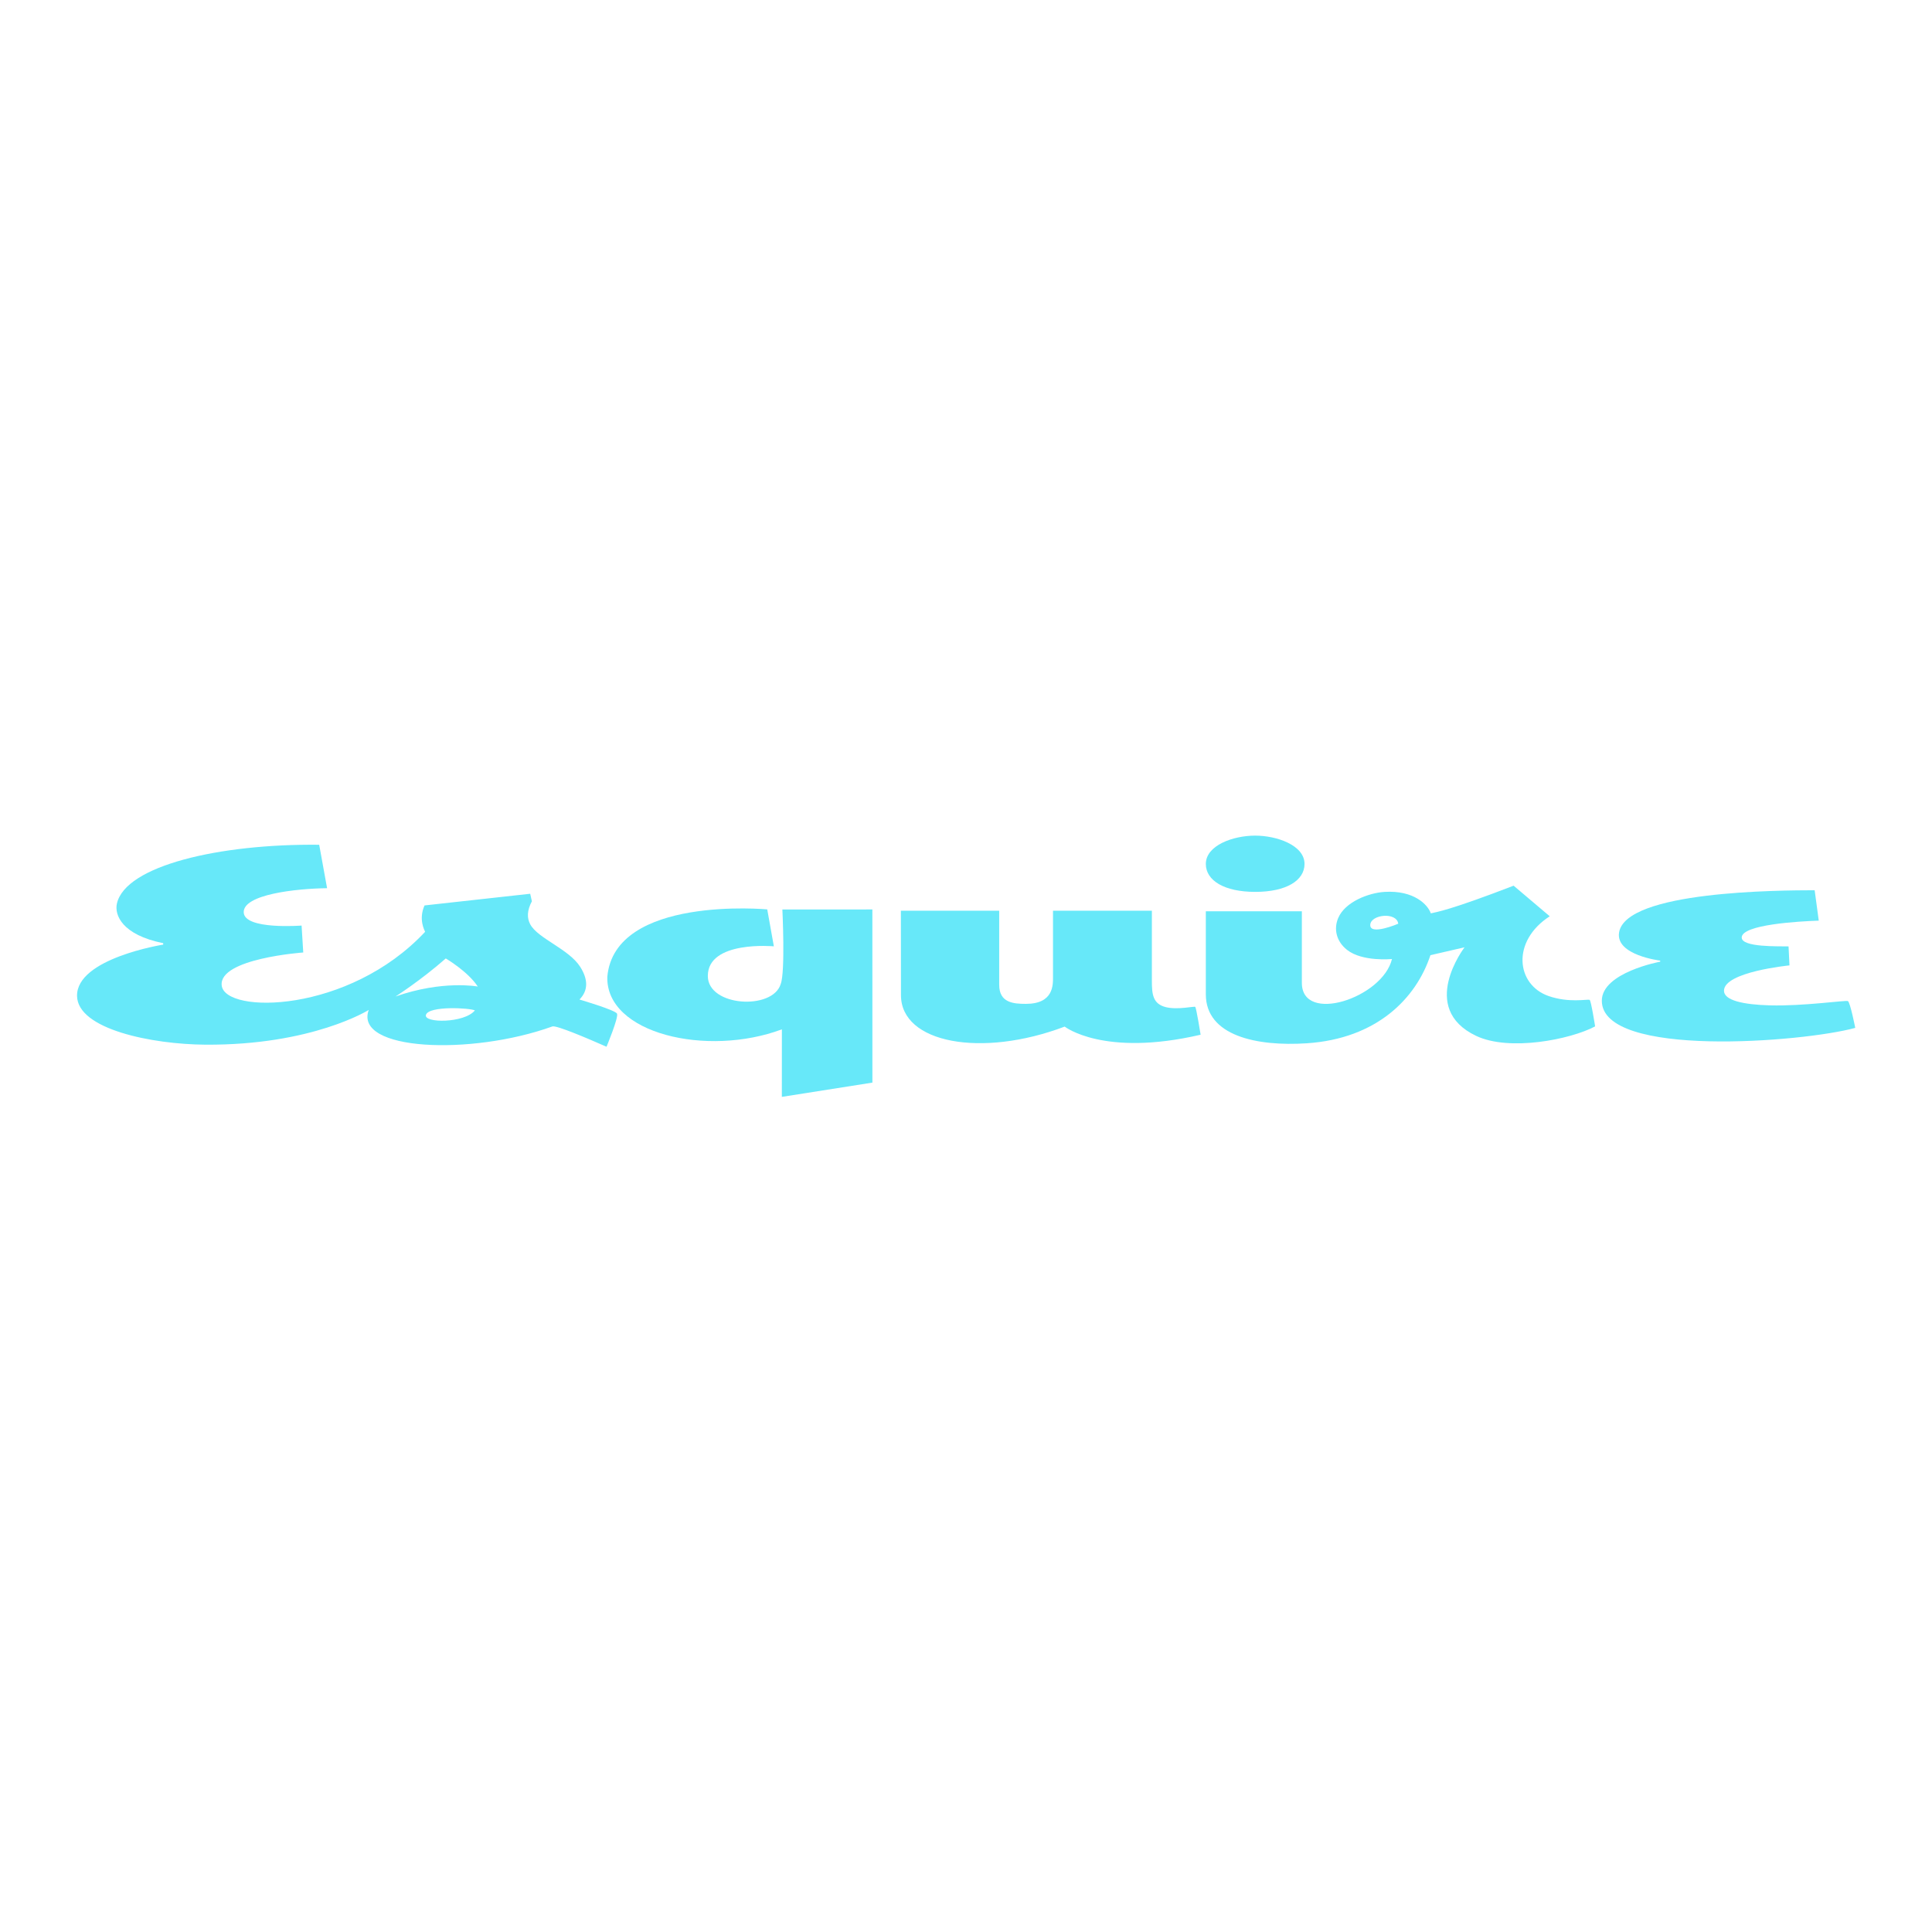 <svg width="652" height="652" viewBox="0 0 652 652" fill="none" xmlns="http://www.w3.org/2000/svg">
<path d="M581.799 334.35C581.799 327.941 603.901 325.796 603.901 325.796L603.59 319.386C600.367 319.298 587.784 319.76 587.784 316.393C587.784 311.998 607.036 310.927 613.784 310.689L612.399 300.432C600.771 300.465 548.524 300.604 546.386 314.744C545.231 322.379 560.274 324.182 560.274 324.182L560.269 324.541C560.269 324.541 540.573 328.183 540.573 337.717C540.573 357.169 608.514 351.722 626.1 346.882C626.1 346.882 624.397 338.242 623.622 337.841C622.92 337.479 608.658 339.587 597.341 339.284C588.136 339.037 581.799 337.569 581.799 334.35Z" fill="#67E8F9"/>
<path d="M440.243 291.565C440.243 297.084 434.19 300.987 423.596 300.987C413.187 300.987 406.938 297.168 406.938 291.565C406.938 285.312 416.1 282 423.588 282C430.863 282 440.243 285.23 440.243 291.565Z" fill="#67E8F9"/>
<path d="M536.453 337.421C535.611 337.141 529.484 338.519 522.627 336.142C511.654 332.339 509.971 317.625 522.997 309.219L510.807 298.896C489.3 307.184 484.876 307.775 482.863 308.235C481.864 305.311 477.196 300.399 467.297 300.989C461.912 301.31 453.91 304.332 451.596 309.838C450.036 313.547 450.981 317.712 454.597 320.558C459.809 324.661 469.759 323.639 469.759 323.639C466.627 336.764 439.342 345.743 439.342 331.675V307.537H406.938V335.57C406.938 349.574 424.124 353.197 440.999 352.083C464.609 350.525 477.89 336.975 482.731 322.348L494.25 319.689C494.25 319.689 478.485 340.235 498.156 349.579C509.379 354.91 530.015 350.801 538.31 346.381C538.31 346.381 536.933 337.581 536.453 337.421ZM462.427 312.082C462.639 308.58 471.346 307.681 471.876 311.733C471.876 311.733 462.196 315.864 462.427 312.082Z" fill="#67E8F9"/>
<path d="M403.363 339.802C403.067 339.49 397.502 340.877 393.47 339.893C389.019 338.805 388.73 335.474 388.73 331.044L388.732 307.345C388.732 307.345 355.362 307.352 355.36 307.352V329.718C355.36 332.355 355.582 338.777 346.22 338.777C342.01 338.777 337.206 338.423 337.206 332.355V307.345H304.023L304.052 335.841C304.052 352.086 331.303 357.055 359.302 346.448C359.302 346.448 372.407 356.807 405.178 349.19C405.178 349.19 403.747 340.206 403.363 339.802Z" fill="#67E8F9"/>
<path d="M294.413 365.352L294.4 306.918L264.032 306.923C264.032 306.923 265.061 328.002 263.464 332.097C260.749 341.003 238.867 339.738 238.873 329.356C238.88 317.286 261.157 319.361 261.157 319.361L258.926 306.896C258.926 306.896 207.422 302.103 204.955 329.634C204.403 348.823 238.586 356.822 263.865 347.376L263.853 370.165L294.413 365.352Z" fill="#67E8F9"/>
<path d="M195.556 337.315C198.61 334.212 198.427 330.438 195.835 326.327C192.009 320.258 181.441 316.705 178.915 311.888C177.806 309.771 177.849 307.257 179.497 304.162L178.928 301.62L143.268 305.559C141.156 310.315 143.31 314.024 143.465 314.46C117.706 342.045 75.931 342.295 74.819 332.573C73.776 323.455 102.338 321.44 102.338 321.44L101.778 312.351C101.778 312.351 82.54 313.864 82.252 307.943C81.954 301.837 99.95 299.863 110.384 299.743L107.721 285.085C73.936 284.716 42.357 292.159 39.455 304.922C38.584 308.751 41.141 315.485 55.077 318.294V318.784C55.077 318.784 25.802 323.405 26.001 336.108C26.178 347.408 51.429 352.427 69.26 352.552C105.39 352.804 124.438 340.83 124.438 340.83C119.389 354.642 158.949 356.311 186.413 346.397C187.721 345.925 198.275 350.419 204.684 353.252C204.684 353.252 208.784 343.432 208.235 342.095C207.736 340.88 195.556 337.315 195.556 337.315ZM160.259 340.988C156.703 345.369 142.779 345.326 143.756 342.459C144.807 339.373 158.62 340.146 160.259 340.988ZM133.464 336.297C133.464 336.297 141.835 330.997 150.438 323.453C150.438 323.453 157.849 327.783 161.24 332.93C161.24 332.93 149.425 330.686 133.464 336.297Z" fill="#67E8F9"/>
</svg>
